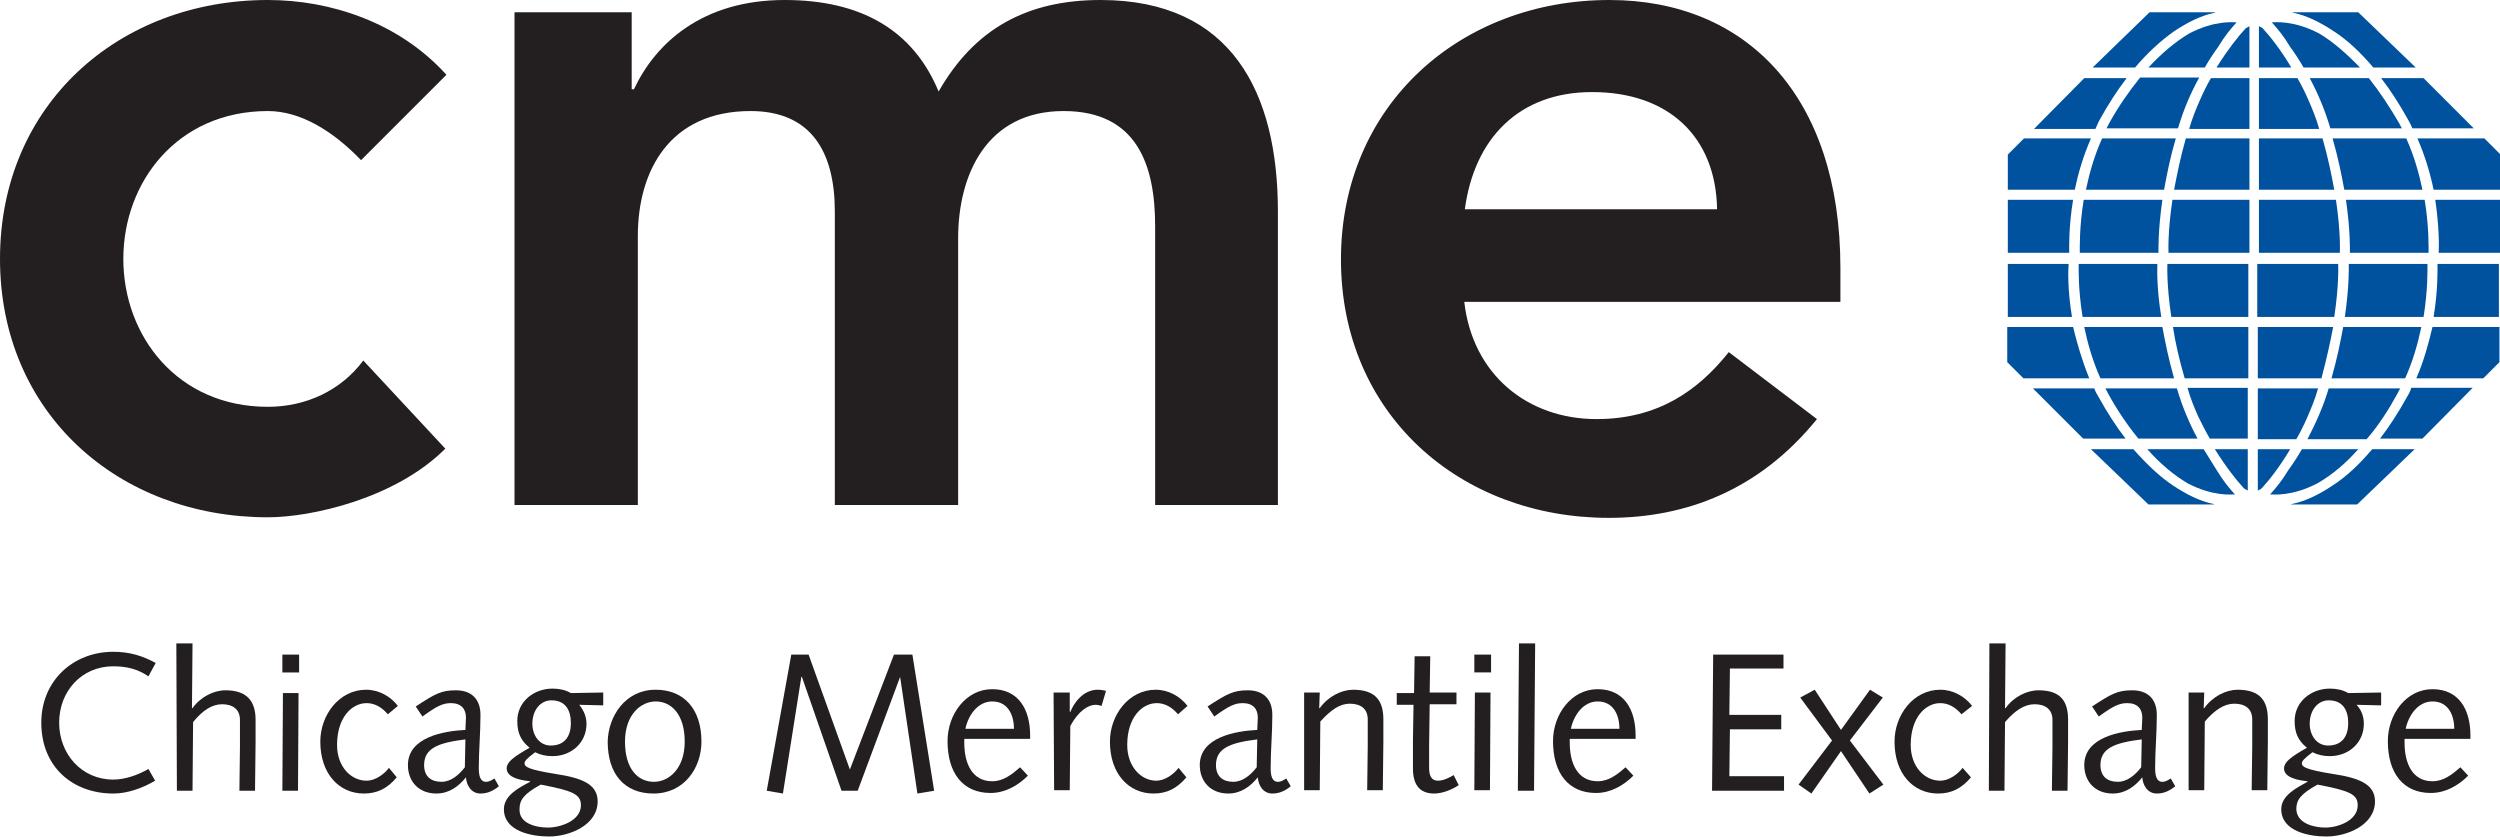 <?xml version="1.0" encoding="utf-8"?>
<!-- Generator: Adobe Illustrator 24.1.0, SVG Export Plug-In . SVG Version: 6.00 Build 0)  -->
<svg version="1.1" id="Layer_1" xmlns="http://www.w3.org/2000/svg" xmlns:xlink="http://www.w3.org/1999/xlink" x="0px" y="0px"
	 viewBox="0 0 448 150" style="enable-background:new 0 0 448 150;" xml:space="preserve">
<style type="text/css">
	.st0{fill:#00529F;}
	.st1{fill:#231F20;}
</style>
<g>
	<path class="st0" d="M403.1,23V14h-6.9c-0.7,1.2-1.4,2.6-2,4c-0.7,1.6-1.4,3.3-1.9,5.1H403.1z"/>
	<path class="st0" d="M389.6,34h13.5v-9.2h-11.4C390.7,28.3,390.1,31.4,389.6,34"/>
	<path class="st0" d="M403.1,12.1l0-7.4c-0.2,0.1-0.4,0.2-0.7,0.4c-1.3,1.4-3.2,3.8-5.2,7H403.1z"/>
	<path class="st0" d="M377.9,22.2c-0.1,0.3-0.3,0.5-0.4,0.8h12.8c1-3.4,2.3-6.4,3.8-9.1h-10.6C381.5,16.4,379.6,19.1,377.9,22.2"/>
	<path class="st0" d="M387.8,34c0.5-2.7,1.1-5.8,2.1-9.2h-13.2c-1.4,3.1-2.3,6.3-2.9,9.2H387.8z"/>
	<path class="st0" d="M387.5,35.8h-14.1c-0.8,4.9-0.7,8.7-0.7,9.5h14.1C386.8,44.8,386.7,41.4,387.5,35.8"/>
	<path class="st0" d="M388.6,45.3L388.6,45.3l-0.1,0v0h14.6v-9.5h-13.8C388.4,41.8,388.6,45.3,388.6,45.3"/>
	<path class="st0" d="M374.7,24.8h-12l-2.9,2.9V34h12C372.4,31.1,373.3,28,374.7,24.8"/>
	<path class="st0" d="M371.5,35.8h-11.7v9.5h11C370.8,44.3,370.7,40.6,371.5,35.8"/>
	<path class="st0" d="M376.3,21.4c1.5-2.7,3.1-5.2,4.8-7.4h-7.6l-9,9.1h11C375.8,22.5,376,21.9,376.3,21.4"/>
	<path class="st0" d="M385,12.1h10.1c0.8-1.4,1.6-2.6,2.4-3.7c1.2-2,2.3-3.3,3.3-4.4c-0.6,0-3.9-0.4-8.5,2
		C389.8,7.5,387.3,9.6,385,12.1"/>
	<path class="st0" d="M389.6,5.6c2.4-1.6,4.8-2.8,7.2-3.3c0.1,0,0.2-0.1,0.2-0.1h-11.8L375,12.1h7.6C384.9,9.4,387.2,7.3,389.6,5.6"
		/>
	<path class="st0" d="M404.8,23v-9h6.9c0.7,1.2,1.4,2.6,2,4c0.7,1.6,1.4,3.3,1.9,5.1H404.8z"/>
	<path class="st0" d="M418.3,34h-13.5v-9.2h11.4C417.2,28.3,417.8,31.3,418.3,34"/>
	<path class="st0" d="M404.8,12.1l0-7.4c0.2,0.1,0.5,0.2,0.7,0.4c1.3,1.4,3.2,3.8,5.1,7H404.8z"/>
	<path class="st0" d="M430,22.2c0.1,0.3,0.3,0.5,0.4,0.8h-12.8c-1-3.4-2.3-6.4-3.7-9h10.6C426.4,16.4,428.2,19.1,430,22.2"/>
	<path class="st0" d="M420.1,34c-0.5-2.7-1.1-5.7-2.1-9.2h13.2c1.4,3.1,2.3,6.3,2.9,9.2H420.1z"/>
	<path class="st0" d="M420.4,35.8h14.1c0.8,4.9,0.7,8.7,0.7,9.5h-14.1C421.1,44.8,421.2,41.4,420.4,35.8"/>
	<path class="st0" d="M419.3,45.3L419.3,45.3l0.1,0v0h-14.6v-9.5h13.8C419.5,41.8,419.3,45.3,419.3,45.3"/>
	<path class="st0" d="M433.2,24.8h12l2.9,2.9V34h-12C435.5,31.1,434.6,28,433.2,24.8"/>
	<path class="st0" d="M436.4,35.8H448v9.5h-11C437.1,44.3,437.1,40.6,436.4,35.8"/>
	<path class="st0" d="M431.5,21.4c-1.5-2.7-3.1-5.2-4.8-7.4h7.6l9,9h-11C432.1,22.5,431.8,21.9,431.5,21.4"/>
	<path class="st0" d="M422.9,12.1h-10.1c-0.8-1.4-1.6-2.6-2.4-3.7c-1.2-2-2.3-3.3-3.3-4.4c0.6,0,3.9-0.4,8.5,2
		C418.1,7.5,420.5,9.6,422.9,12.1"/>
	<path class="st0" d="M418.2,5.6c-2.4-1.6-4.8-2.8-7.2-3.3c-0.1,0-0.1,0-0.2-0.1h11.8l10.3,9.9h-7.6C423,9.4,420.7,7.2,418.2,5.6"/>
	<path class="st0" d="M402.8,69.6v9H396c-0.7-1.2-1.4-2.6-2.1-4c-0.7-1.6-1.4-3.3-1.9-5.1H402.8z"/>
	<path class="st0" d="M389.4,58.6h13.5v9.2h-11.4C390.5,64.4,389.8,61.3,389.4,58.6"/>
	<path class="st0" d="M402.8,80.5l0,7.4c-0.2-0.1-0.4-0.2-0.7-0.4c-1.3-1.4-3.2-3.8-5.2-7H402.8z"/>
	<path class="st0" d="M377.7,70.4c-0.1-0.3-0.3-0.5-0.4-0.8h12.8c1,3.4,2.3,6.4,3.7,9h-10.6C381.3,76.3,379.4,73.5,377.7,70.4"/>
	<path class="st0" d="M387.5,58.6c0.5,2.7,1.1,5.7,2.1,9.2h-13.2c-1.4-3.1-2.3-6.3-2.9-9.2H387.5z"/>
	<path class="st0" d="M387.3,56.8h-14.1c-0.8-4.9-0.7-8.7-0.7-9.5h14.1C386.6,47.9,386.4,51.2,387.3,56.8"/>
	<path class="st0" d="M388.4,47.3L388.4,47.3l-0.1,0v0h14.6v9.5h-13.8C388.2,50.8,388.4,47.3,388.4,47.3"/>
	<path class="st0" d="M374.4,67.8h-11.8l-2.9-2.9v-6.3h11.8C372.2,61.5,373.1,64.6,374.4,67.8"/>
	<path class="st0" d="M371.3,56.8h-11.5v-9.5h10.9C370.6,48.3,370.5,52,371.3,56.8"/>
	<path class="st0" d="M376.1,71.2c1.5,2.7,3.1,5.2,4.8,7.4h-7.6l-9-9h11C375.5,70.2,375.8,70.7,376.1,71.2"/>
	<path class="st0" d="M384.8,80.5h10.1c0.8,1.3,1.6,2.6,2.3,3.7c1.2,2,2.3,3.3,3.3,4.4c-0.6,0-3.9,0.4-8.5-2
		C389.5,85.1,387.1,83.1,384.8,80.5"/>
	<path class="st0" d="M389.4,87c2.4,1.6,4.8,2.8,7.2,3.3c0.1,0,0.2,0.1,0.2,0.1h-11.8l-10.3-9.9h7.6C384.7,83.2,387,85.4,389.4,87"
		/>
	<path class="st0" d="M404.6,69.6v9.1h6.9c0.7-1.2,1.4-2.6,2-4c0.7-1.6,1.4-3.3,1.9-5.1H404.6z"/>
	<path class="st0" d="M418.1,58.6h-13.5v9.2H416C416.9,64.4,417.6,61.3,418.1,58.6"/>
	<path class="st0" d="M404.6,80.5l0,7.4c0.2-0.1,0.5-0.2,0.7-0.4c1.3-1.4,3.2-3.8,5.1-7H404.6z"/>
	<path class="st0" d="M429.7,70.4c0.1-0.3,0.3-0.5,0.4-0.8h-12.8c-1,3.4-2.4,6.4-3.8,9.1h10.6C426.2,76.3,428,73.5,429.7,70.4"/>
	<path class="st0" d="M419.9,58.6c-0.5,2.7-1.1,5.7-2.1,9.2H431c1.4-3.1,2.3-6.3,2.9-9.2H419.9z"/>
	<path class="st0" d="M420.2,56.8h14.1c0.8-4.9,0.7-8.7,0.7-9.5h-14.1C420.9,47.9,421,51.2,420.2,56.8"/>
	<path class="st0" d="M419,47.3L419,47.3l0.1,0v0h-14.6v9.5h13.8C419.2,50.8,419,47.3,419,47.3"/>
	<path class="st0" d="M433,67.8h12l2.9-2.9v-6.3h-12C435.2,61.5,434.4,64.6,433,67.8"/>
	<path class="st0" d="M436.1,56.8h11.7v-9.5h-11C436.8,48.3,436.9,52,436.1,56.8"/>
	<path class="st0" d="M431.3,71.2c-1.5,2.7-3.1,5.2-4.8,7.4h7.6l9-9.1h-11C431.9,70.2,431.6,70.7,431.3,71.2"/>
	<path class="st0" d="M422.6,80.5h-10.1c-0.8,1.4-1.6,2.6-2.4,3.7c-1.2,2-2.3,3.3-3.3,4.4c0.6,0,3.9,0.4,8.5-2
		C417.9,85.1,420.3,83.1,422.6,80.5"/>
	<path class="st0" d="M418,87c-2.4,1.6-4.8,2.8-7.2,3.3c-0.1,0-0.2,0-0.2,0.1h11.8l10.3-9.9h-7.6C422.8,83.2,420.5,85.4,418,87"/>
	<path class="st1" d="M26.6,121.2c-1.9-1.3-3.9-1.8-6.3-1.8c-5.7,0-9.7,4.5-9.7,10.1c0,5.6,4,10.2,9.7,10.2c2.1,0,4.4-0.8,6.3-1.9
		l1.2,2.1c-2.2,1.3-4.9,2.3-7.5,2.3c-7.2,0-12.9-4.7-12.9-12.7c0-7.5,5.7-12.7,12.9-12.7c2.9,0,5.2,0.7,7.6,2L26.6,121.2z"/>
	<path class="st1" d="M31.6,115.3h2.9l-0.1,11.6h0.1c1.4-2,3.8-3.2,5.9-3.2c4,0,5.4,2.1,5.4,5.3c0,1.3,0,2.7,0,4l-0.1,8.7h-2.8
		l0.1-7.9c0-1.5,0-3.1,0-4.8c0-1.9-1.3-2.8-3.2-2.8c-1.8,0-3.5,1.1-5.2,3.2l-0.1,12.3h-2.8L31.6,115.3z"/>
	<path class="st1" d="M50.6,120.5h3v-3.2h-3V120.5z M50.6,141.7h2.8l0.1-17.5h-2.8L50.6,141.7z"/>
	<path class="st1" d="M69.5,128c-1.1-1.3-2.4-2-3.8-2c-2.6,0-5.3,2.5-5.3,7.5c0,3.9,2.5,6.4,5.3,6.4c1.5,0,3.1-1.1,4-2.3l1.4,1.7
		c-1.7,2-3.5,2.9-5.9,2.9c-4.4,0-7.8-3.5-7.8-9.3c0-4.8,3.4-9.3,8.2-9.3c2.3,0,4.4,1.2,5.7,2.9L69.5,128z"/>
	<path class="st1" d="M89.4,140.9c-1,0.8-2,1.3-3.3,1.3c-1.6,0-2.5-1.4-2.6-2.9c-1.3,1.6-3,2.9-5.3,2.9c-3.1,0-5.1-2.1-5.1-5.1
		c0-5,6.4-6.1,10.3-6.3c0-0.7,0.1-1.5,0.1-2.2c0-1.5-0.8-2.6-2.7-2.6c-1.4,0-2.5,0.5-5.1,2.4l-1.2-1.8c3.5-2.3,4.6-2.9,7.2-2.9
		c2.9,0,4.4,1.7,4.4,4.4c0,3.3-0.3,6.4-0.3,9.5c0,1.3,0.2,2.5,1.3,2.5c0.6,0,1-0.3,1.5-0.6L89.4,140.9z M83.4,132.5
		c-4.9,0.6-7.4,1.6-7.4,4.6c0,2,1.2,3,3.1,3c1.7,0,3.1-1.2,4.2-2.6L83.4,132.5z"/>
	<path class="st1" d="M108,126.4l-4.2-0.1c0.9,1.1,1.3,2.3,1.3,3.4c0,3.4-2.7,5.8-6.1,5.8c-1.1,0-2.1-0.2-3.1-0.7
		c-1.6,1.2-1.9,1.6-1.9,2c0,0.6,0.6,1.1,5.6,1.9c4.6,0.7,7.5,1.8,7.5,4.9c0,4.3-5.1,6.3-8.7,6.3c-3.1,0-8.1-0.9-8.1-4.9
		c0-2.5,2.8-3.9,4.7-4.9v-0.1c-3.1-0.3-4.2-1.2-4.2-2.3c0-1.1,1.1-2,4.1-3.7c-1.6-1.3-2.2-2.7-2.2-4.8c0-3.5,3-5.8,6.3-5.8
		c1.1,0,2.3,0.2,3.3,0.8l5.8-0.1V126.4z M98.2,148.3c2.2,0,5.9-1.2,5.9-4c0-2-1.5-2.6-7.2-3.7c-3.1,1.7-3.8,2.8-3.8,4.4
		C93,147.6,96.1,148.3,98.2,148.3 M98.8,125.5c-1.9,0-3.4,1.7-3.4,4.2c0,2,1.2,3.9,3.3,3.9c2.6,0,3.6-1.8,3.6-4
		C102.3,127.2,101.3,125.5,98.8,125.5"/>
	<path class="st1" d="M117.5,123.6c5.1,0,8.2,3.5,8.2,9.3c0,4.6-3,9.3-8.6,9.3c-5.2,0-8.2-3.5-8.2-9.3
		C109,128.4,112,123.6,117.5,123.6 M117.2,140.1c2.6,0,5.5-2.3,5.5-7.2c0-4.9-2.4-7.2-5.2-7.2c-2.6,0-5.5,2.3-5.5,7.2
		C112,137.8,114.3,140.1,117.2,140.1"/>
	<polygon class="st1" points="141.8,117.3 144.9,117.3 152.3,137.9 160.2,117.3 163.5,117.3 167.4,141.7 164.4,142.2 161.3,121.3 
		161.3,121.3 153.7,141.7 150.8,141.7 143.7,121.3 143.6,121.3 140.3,142.2 137.4,141.7 	"/>
	<path class="st1" d="M172.8,132.5v0.6c0,3.7,1.4,6.9,5,6.9c2,0,3.5-1.2,5-2.5l1.4,1.5c-1.8,1.8-4.1,3.1-6.7,3.1
		c-4.9,0-7.7-3.5-7.7-9.3c0-4.8,3.3-9.3,8-9.3c4.7,0,6.8,3.6,6.8,8.3v0.6H172.8z M181.7,130.6c0-2.5-1.1-4.9-3.9-4.9
		c-2.6,0-4.3,2.5-4.8,4.9H181.7z"/>
	<path class="st1" d="M188.8,124.1h2.9l0,3.4l0.1,0.1c0.6-1.6,2.3-4,4.9-4c0.6,0,1.1,0.1,1.5,0.2l-0.8,2.7c-0.3-0.1-0.7-0.2-1.1-0.2
		c-1.2,0-3,1-4.5,3.8l-0.1,11.5h-2.8L188.8,124.1z"/>
	<path class="st1" d="M211.1,128c-1.1-1.3-2.4-2-3.8-2c-2.6,0-5.3,2.5-5.3,7.5c0,3.9,2.5,6.4,5.2,6.4c1.5,0,3.1-1.1,4-2.3l1.4,1.7
		c-1.7,2-3.5,2.9-5.9,2.9c-4.4,0-7.8-3.5-7.8-9.3c0-4.8,3.4-9.3,8.2-9.3c2.3,0,4.4,1.2,5.7,2.9L211.1,128z"/>
	<path class="st1" d="M231.3,140.9c-1,0.8-2,1.3-3.3,1.3c-1.6,0-2.5-1.4-2.6-2.9c-1.3,1.6-3,2.9-5.3,2.9c-3.1,0-5.1-2.1-5.1-5.1
		c0-5,6.4-6.1,10.3-6.3c0-0.7,0.1-1.5,0.1-2.2c0-1.5-0.8-2.6-2.7-2.6c-1.4,0-2.5,0.5-5.1,2.4l-1.2-1.8c3.5-2.3,4.7-2.9,7.2-2.9
		c2.9,0,4.4,1.7,4.4,4.4c0,3.3-0.3,6.4-0.3,9.5c0,1.3,0.2,2.5,1.3,2.5c0.6,0,1-0.3,1.5-0.6L231.3,140.9z M225.3,132.5
		c-4.9,0.6-7.4,1.6-7.4,4.6c0,2,1.2,3,3.1,3c1.7,0,3.1-1.2,4.2-2.6L225.3,132.5z"/>
	<path class="st1" d="M233.7,124.1h2.8l-0.1,2.8h0.1c1.5-2.1,3.9-3.3,6-3.3c4.1,0,5.4,2.1,5.4,5.3c0,1.3,0,2.7,0,4l-0.1,8.7h-2.8
		l0.1-7.9c0-1.5,0-3.1,0-4.8c0-1.9-1.3-2.8-3.2-2.8c-1.8,0-3.4,1.1-5.3,3.2l-0.1,12.3h-2.8L233.7,124.1z"/>
	<path class="st1" d="M253.4,124.1l0.1-6.5h2.8l-0.1,6.5h4.8v2.1h-4.8l-0.1,7.2c0,2,0,3.3,0,4.2c0,1.4,0.4,2.3,1.6,2.3
		c1,0,2.1-0.6,2.8-1l0.9,1.8c-1.2,0.8-2.9,1.5-4.4,1.5c-2.7,0-3.8-1.7-3.8-4.5c0-1.2,0-2.6,0-5l0.1-6.4h-3v-2.1H253.4z"/>
	<path class="st1" d="M264.2,117.3h3v3.2h-3V117.3z M264.3,124.1h2.8l-0.1,17.5h-2.8L264.3,124.1z"/>
	<polygon class="st1" points="272.2,115.3 275.1,115.3 274.9,141.7 272,141.7 	"/>
	<path class="st1" d="M281.3,132.5v0.6c0,3.7,1.4,6.9,5,6.9c2,0,3.5-1.2,5-2.5l1.4,1.5c-1.8,1.8-4.1,3.1-6.7,3.1
		c-4.9,0-7.7-3.5-7.7-9.3c0-4.8,3.3-9.3,8-9.3s6.8,3.6,6.8,8.3v0.6H281.3z M290.2,130.6c0-2.5-1.1-4.9-3.9-4.9
		c-2.6,0-4.3,2.5-4.8,4.9H290.2z"/>
	<polygon class="st1" points="307,117.3 319.6,117.3 319.6,119.8 310,119.8 309.9,128.1 319.2,128.1 319.2,130.7 310,130.7 
		309.9,139.1 319.7,139.1 319.7,141.7 306.8,141.7 	"/>
	<polygon class="st1" points="329.9,134.6 324.6,142.2 322.3,140.6 328.3,132.7 322.6,125 325.2,123.6 329.9,130.8 335.1,123.6 
		337.4,125 331.5,132.7 337.5,140.6 335,142.2 	"/>
	<path class="st1" d="M351.5,128c-1.1-1.3-2.4-2-3.8-2c-2.6,0-5.3,2.5-5.3,7.5c0,3.9,2.5,6.4,5.3,6.4c1.5,0,3.1-1.1,4-2.3l1.5,1.7
		c-1.7,2-3.5,2.9-5.9,2.9c-4.4,0-7.8-3.5-7.8-9.3c0-4.8,3.4-9.3,8.2-9.3c2.3,0,4.4,1.2,5.7,2.9L351.5,128z"/>
	<path class="st1" d="M356.5,115.3h2.9l-0.1,11.6h0.1c1.4-2,3.8-3.2,5.9-3.2c4.1,0,5.3,2.1,5.3,5.3c0,1.3,0,2.7,0,4l-0.1,8.7h-2.8
		l0.1-7.9c0-1.5,0-3.1,0-4.8c0-1.9-1.3-2.8-3.2-2.8c-1.8,0-3.5,1.1-5.3,3.2l-0.1,12.3h-2.8L356.5,115.3z"/>
	<path class="st1" d="M389.8,140.9c-1,0.8-2,1.3-3.3,1.3c-1.6,0-2.5-1.4-2.6-2.9c-1.3,1.6-3,2.9-5.3,2.9c-3.1,0-5.1-2.1-5.1-5.1
		c0-5,6.4-6.1,10.3-6.3c0-0.7,0.1-1.5,0.1-2.2c0-1.5-0.8-2.6-2.7-2.6c-1.4,0-2.5,0.5-5.1,2.4l-1.2-1.8c3.5-2.3,4.6-2.9,7.2-2.9
		c2.9,0,4.4,1.7,4.4,4.4c0,3.3-0.3,6.4-0.3,9.5c0,1.3,0.2,2.5,1.3,2.5c0.6,0,1-0.3,1.5-0.6L389.8,140.9z M383.8,132.5
		c-4.9,0.6-7.4,1.6-7.4,4.6c0,2,1.2,3,3.1,3c1.7,0,3.1-1.2,4.2-2.6L383.8,132.5z"/>
	<path class="st1" d="M392.2,124.1h2.8l-0.1,2.8h0.1c1.5-2.1,3.9-3.3,6-3.3c4.1,0,5.4,2.1,5.4,5.3c0,1.3,0,2.7,0,4l-0.1,8.7h-2.8
		l0.1-7.9c0-1.5,0-3.1,0-4.8c0-1.9-1.3-2.8-3.2-2.8c-1.8,0-3.5,1.1-5.3,3.2l-0.1,12.3h-2.8L392.2,124.1z"/>
	<path class="st1" d="M426.5,126.4l-4.2-0.1c1,1.1,1.3,2.3,1.3,3.4c0,3.4-2.7,5.8-6.1,5.8c-1.1,0-2.1-0.2-3.1-0.7
		c-1.6,1.2-1.9,1.6-1.9,2c0,0.6,0.6,1.1,5.6,1.9c4.6,0.7,7.5,1.8,7.5,4.9c0,4.3-5.1,6.3-8.7,6.3c-3.1,0-8.1-0.9-8.1-4.9
		c0-2.5,2.9-3.9,4.7-4.9v-0.1c-3.1-0.3-4.2-1.2-4.2-2.3c0-1.1,1.1-2,4.1-3.7c-1.6-1.3-2.2-2.7-2.2-4.8c0-3.5,3-5.8,6.3-5.8
		c1.1,0,2.3,0.2,3.3,0.8l5.9-0.1V126.4z M416.7,148.3c2.2,0,5.8-1.2,5.8-4c0-2-1.5-2.6-7.2-3.7c-3.1,1.7-3.8,2.8-3.8,4.4
		C411.6,147.6,414.7,148.3,416.7,148.3 M417.3,125.5c-1.9,0-3.4,1.7-3.4,4.2c0,2,1.2,3.9,3.3,3.9c2.6,0,3.6-1.8,3.6-4
		C420.8,127.2,419.8,125.5,417.3,125.5"/>
	<path class="st1" d="M430.9,132.5v0.6c0,3.7,1.4,6.9,5,6.9c2,0,3.5-1.2,5-2.5l1.4,1.5c-1.8,1.8-4.1,3.1-6.7,3.1
		c-4.9,0-7.7-3.5-7.7-9.3c0-4.8,3.3-9.3,8-9.3c4.7,0,6.8,3.6,6.8,8.3v0.6H430.9z M439.8,130.6c0-2.5-1.1-4.9-3.9-4.9
		c-2.6,0-4.3,2.5-4.8,4.9H439.8z"/>
	<path class="st1" d="M64.7,28.7c-5.1-5.3-10.9-8.8-16.7-8.8c-16.2,0-25.9,12.7-25.9,26.5c0,13.8,9.7,26.5,25.9,26.5
		c6.8,0,13.1-2.9,17.1-8.3l14.7,15.8c-9,9-24.1,12.3-31.8,12.3c-26.7,0-48-18.6-48-46.3S21.3,0,48,0c11.2,0,23.5,4,32,13.4
		L64.7,28.7z"/>
	<path class="st1" d="M92.2,2.2h21V16h0.4c3.9-8.3,12.3-16,27-16c13.6,0,23,5.3,27.6,16.4C174.6,5.2,184,0,197.2,0
		C220.8,0,229,16.7,229,37.9v52.6H207v-50c0-11-3.3-20.6-16.4-20.6c-13.8,0-18.9,11.4-18.9,22.8v47.8h-22.1V37.9
		c0-10.9-4.4-18-15.1-18c-14.5,0-20.2,10.7-20.2,22.4v48.2H92.2V2.2z"/>
	<path class="st1" d="M262.4,54.1c1.5,13.1,11.4,21,23.7,21c11,0,18.2-5.1,23.7-12l15.8,12c-10.3,12.7-23.4,17.7-37.3,17.7
		c-26.7,0-48-18.6-48-46.3S261.7,0,288.4,0c24.6,0,41.4,17.3,41.4,48v6.1H262.4z M307.7,37.5c-0.2-12.9-8.6-21-22.4-21
		c-13.1,0-21.1,8.3-22.8,21H307.7z"/>
</g>
</svg>
